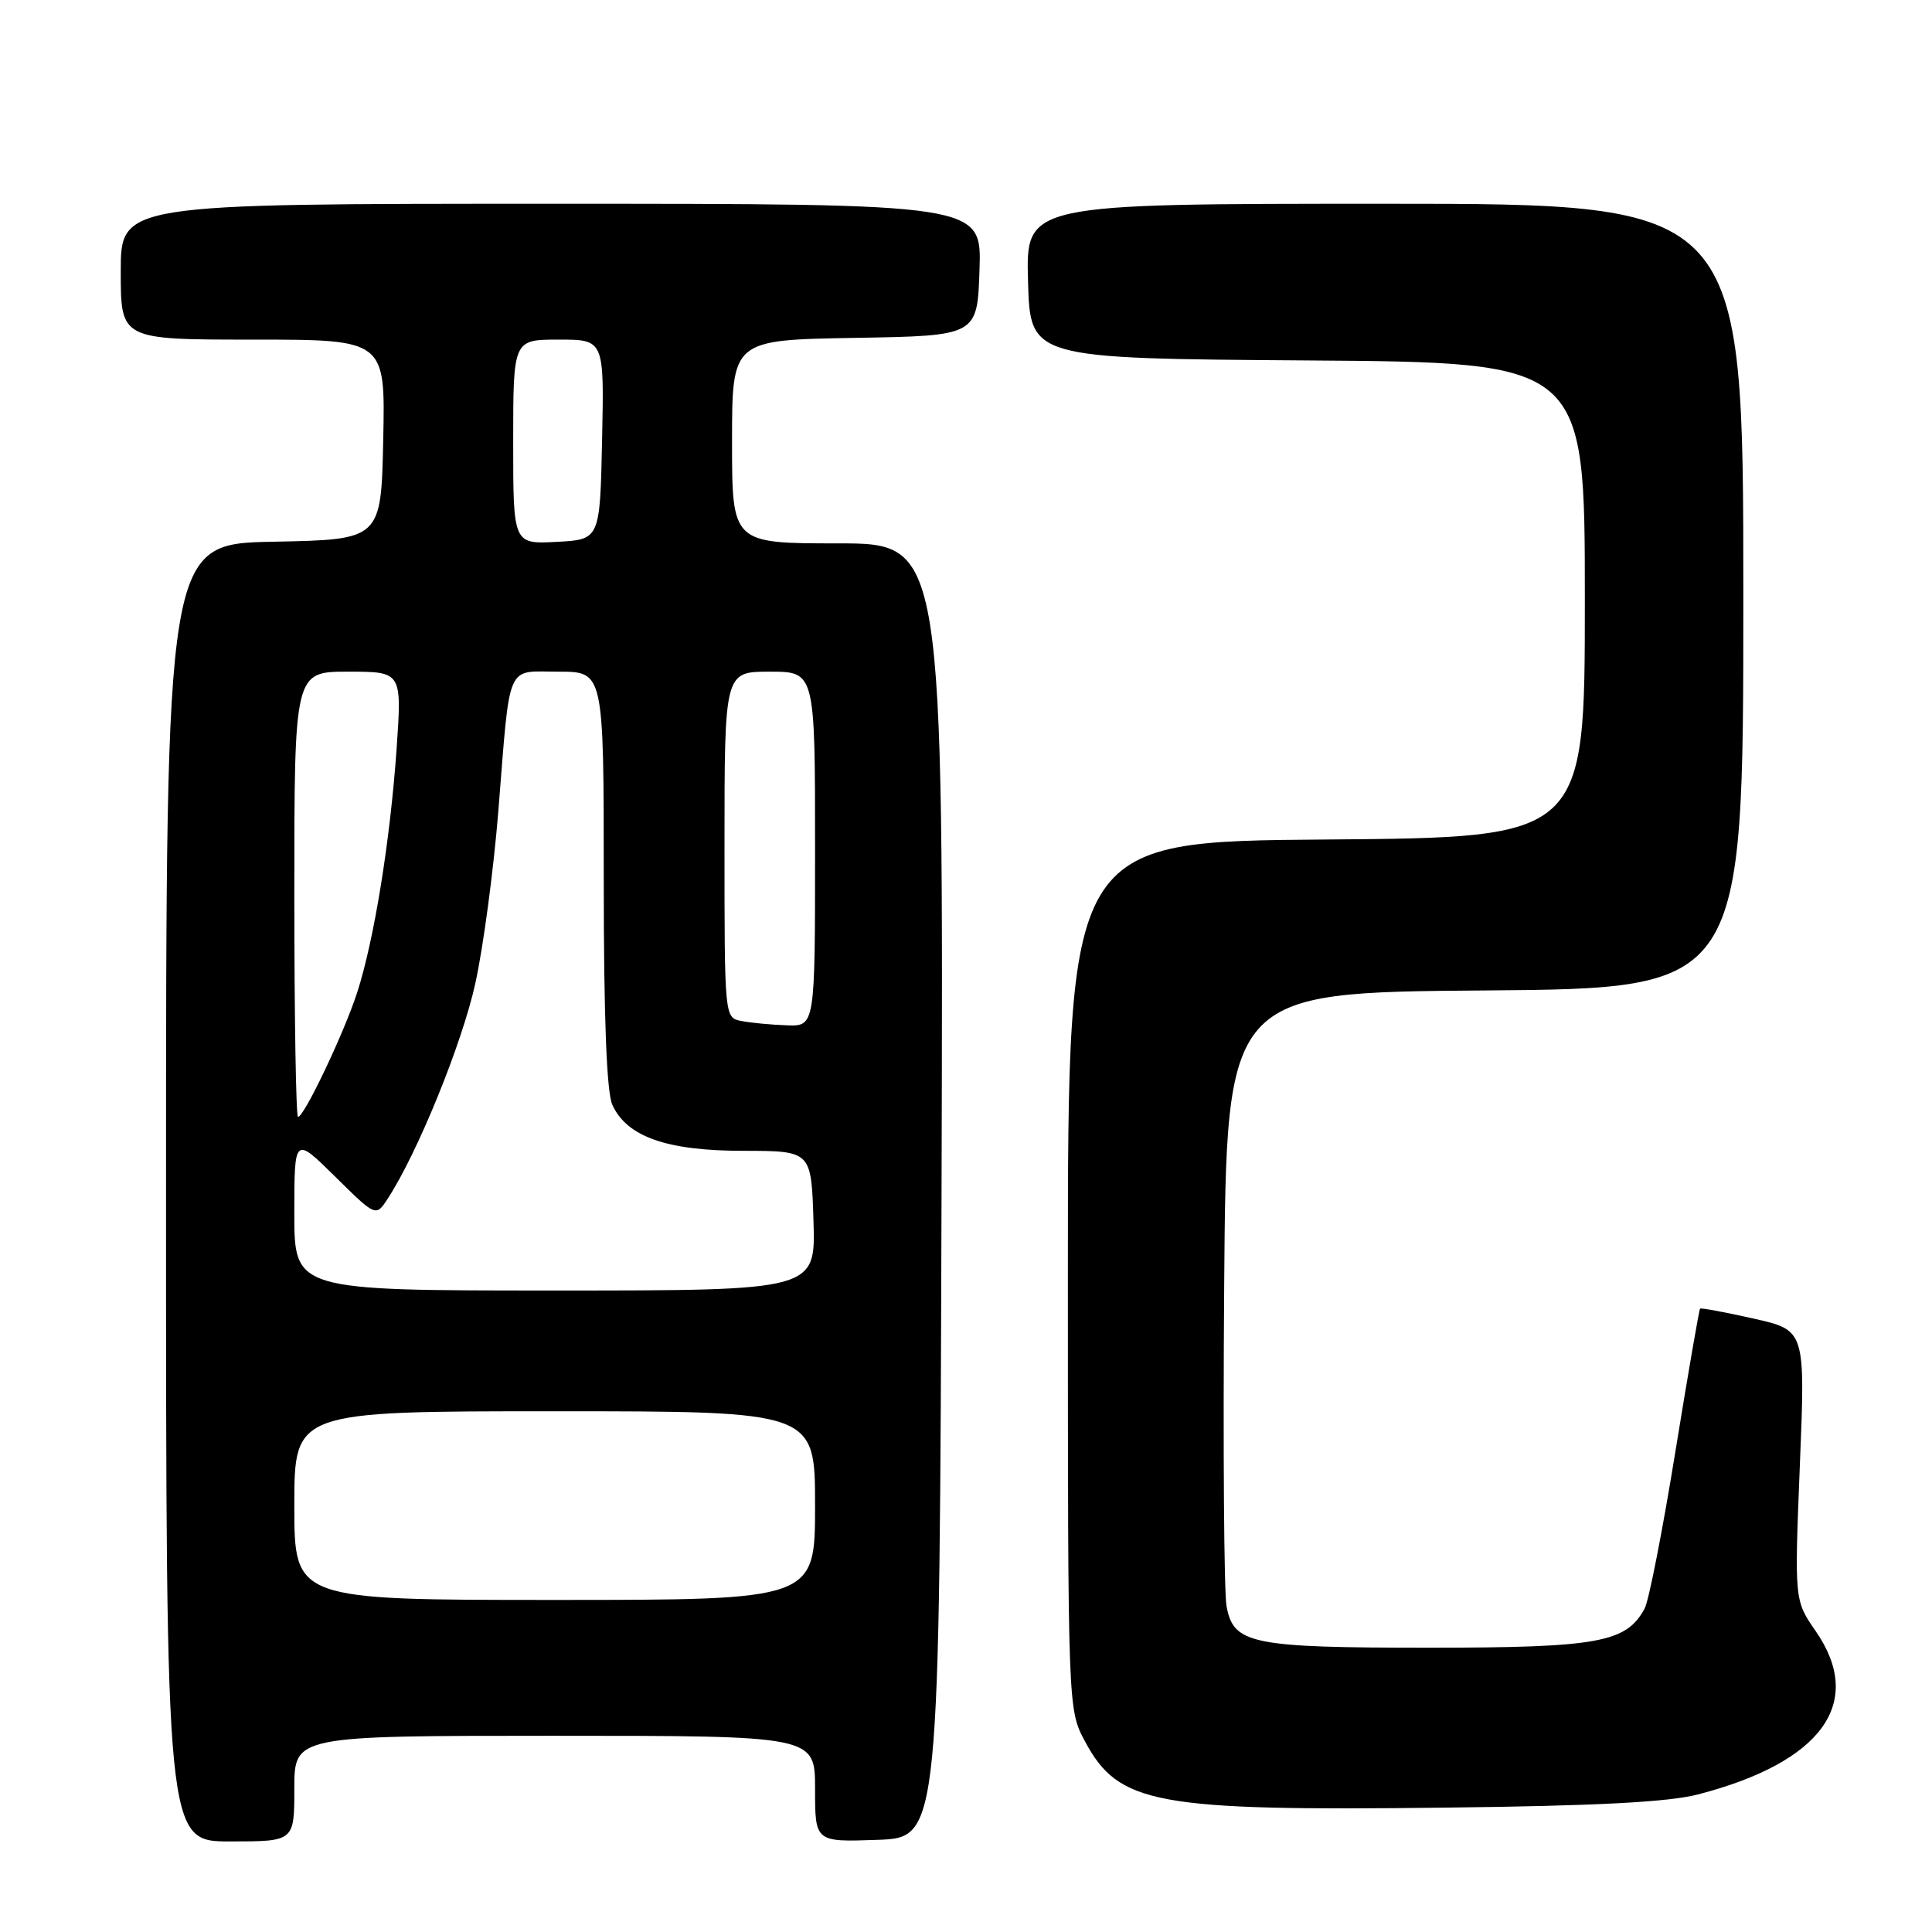 <?xml version="1.0" encoding="UTF-8" standalone="no"?>
<!DOCTYPE svg PUBLIC "-//W3C//DTD SVG 1.1//EN" "http://www.w3.org/Graphics/SVG/1.1/DTD/svg11.dtd" >
<svg xmlns="http://www.w3.org/2000/svg" xmlns:xlink="http://www.w3.org/1999/xlink" version="1.1" viewBox="0 0 256 256">
 <g >
 <path fill="currentColor"
d=" M 39.00 237.00 C 39.00 230.00 39.00 230.00 73.50 230.00 C 108.00 230.00 108.00 230.00 108.00 237.04 C 108.00 244.08 108.00 244.08 116.25 243.79 C 124.50 243.50 124.50 243.50 124.76 157.75 C 125.01 72.00 125.01 72.00 111.01 72.00 C 97.00 72.00 97.00 72.00 97.00 58.52 C 97.00 45.05 97.00 45.05 113.25 44.77 C 129.50 44.50 129.50 44.50 129.79 35.75 C 130.08 27.00 130.08 27.00 73.04 27.00 C 16.00 27.00 16.00 27.00 16.00 36.00 C 16.00 45.00 16.00 45.00 33.53 45.00 C 51.06 45.00 51.06 45.00 50.78 58.25 C 50.50 71.50 50.50 71.50 36.25 71.78 C 22.00 72.05 22.00 72.05 22.00 158.03 C 22.00 244.00 22.00 244.00 30.50 244.00 C 39.00 244.00 39.00 244.00 39.00 237.00 Z  M 225.00 237.77 C 241.45 233.50 247.15 225.59 240.58 216.12 C 237.77 212.06 237.77 212.06 238.49 194.16 C 239.22 176.26 239.22 176.26 232.36 174.72 C 228.59 173.87 225.40 173.28 225.27 173.40 C 225.14 173.53 223.66 182.10 221.98 192.45 C 220.30 202.80 218.48 212.10 217.93 213.12 C 215.52 217.64 211.79 218.32 189.50 218.33 C 165.76 218.33 163.42 217.85 162.52 212.80 C 162.19 210.98 162.05 191.95 162.21 170.50 C 162.50 131.50 162.50 131.50 196.75 131.24 C 231.00 130.97 231.00 130.97 231.00 78.99 C 231.00 27.00 231.00 27.00 183.47 27.00 C 135.93 27.00 135.93 27.00 136.22 37.25 C 136.50 47.50 136.50 47.50 173.25 47.76 C 210.00 48.02 210.00 48.02 210.00 79.50 C 210.00 110.97 210.00 110.97 175.75 111.24 C 141.50 111.50 141.50 111.50 141.50 169.00 C 141.50 226.50 141.50 226.50 143.76 230.73 C 148.23 239.09 153.06 239.98 191.50 239.52 C 211.56 239.29 221.06 238.79 225.00 237.77 Z  M 39.00 199.50 C 39.00 187.00 39.00 187.00 73.50 187.00 C 108.00 187.00 108.00 187.00 108.00 199.50 C 108.00 212.00 108.00 212.00 73.50 212.00 C 39.00 212.00 39.00 212.00 39.00 199.50 Z  M 39.00 160.78 C 39.00 150.57 39.00 150.57 44.40 155.90 C 49.80 161.23 49.80 161.23 51.35 158.87 C 55.32 152.81 61.26 138.20 62.99 130.27 C 64.05 125.44 65.41 115.20 66.03 107.50 C 67.64 87.41 66.96 89.00 74.02 89.00 C 80.00 89.00 80.00 89.00 80.00 116.45 C 80.00 134.85 80.38 144.73 81.14 146.40 C 83.07 150.63 88.35 152.49 98.50 152.49 C 107.50 152.50 107.50 152.50 107.79 161.75 C 108.08 171.00 108.08 171.00 73.54 171.00 C 39.00 171.00 39.00 171.00 39.00 160.78 Z  M 39.00 118.50 C 39.00 89.00 39.00 89.00 46.13 89.00 C 53.26 89.00 53.26 89.00 52.55 99.25 C 51.70 111.38 49.58 124.55 47.33 131.50 C 45.62 136.81 40.30 148.00 39.49 148.00 C 39.22 148.00 39.00 134.72 39.00 118.50 Z  M 98.25 135.29 C 96.00 134.86 96.00 134.86 96.00 111.93 C 96.00 89.00 96.00 89.00 102.00 89.00 C 108.00 89.00 108.00 89.00 108.00 112.50 C 108.00 136.00 108.00 136.00 104.25 135.86 C 102.19 135.79 99.49 135.53 98.25 135.29 Z  M 68.00 58.55 C 68.00 45.00 68.00 45.00 74.03 45.00 C 80.06 45.00 80.06 45.00 79.78 58.25 C 79.50 71.50 79.50 71.50 73.75 71.80 C 68.00 72.10 68.00 72.10 68.00 58.55 Z "/>
</g>
</svg>